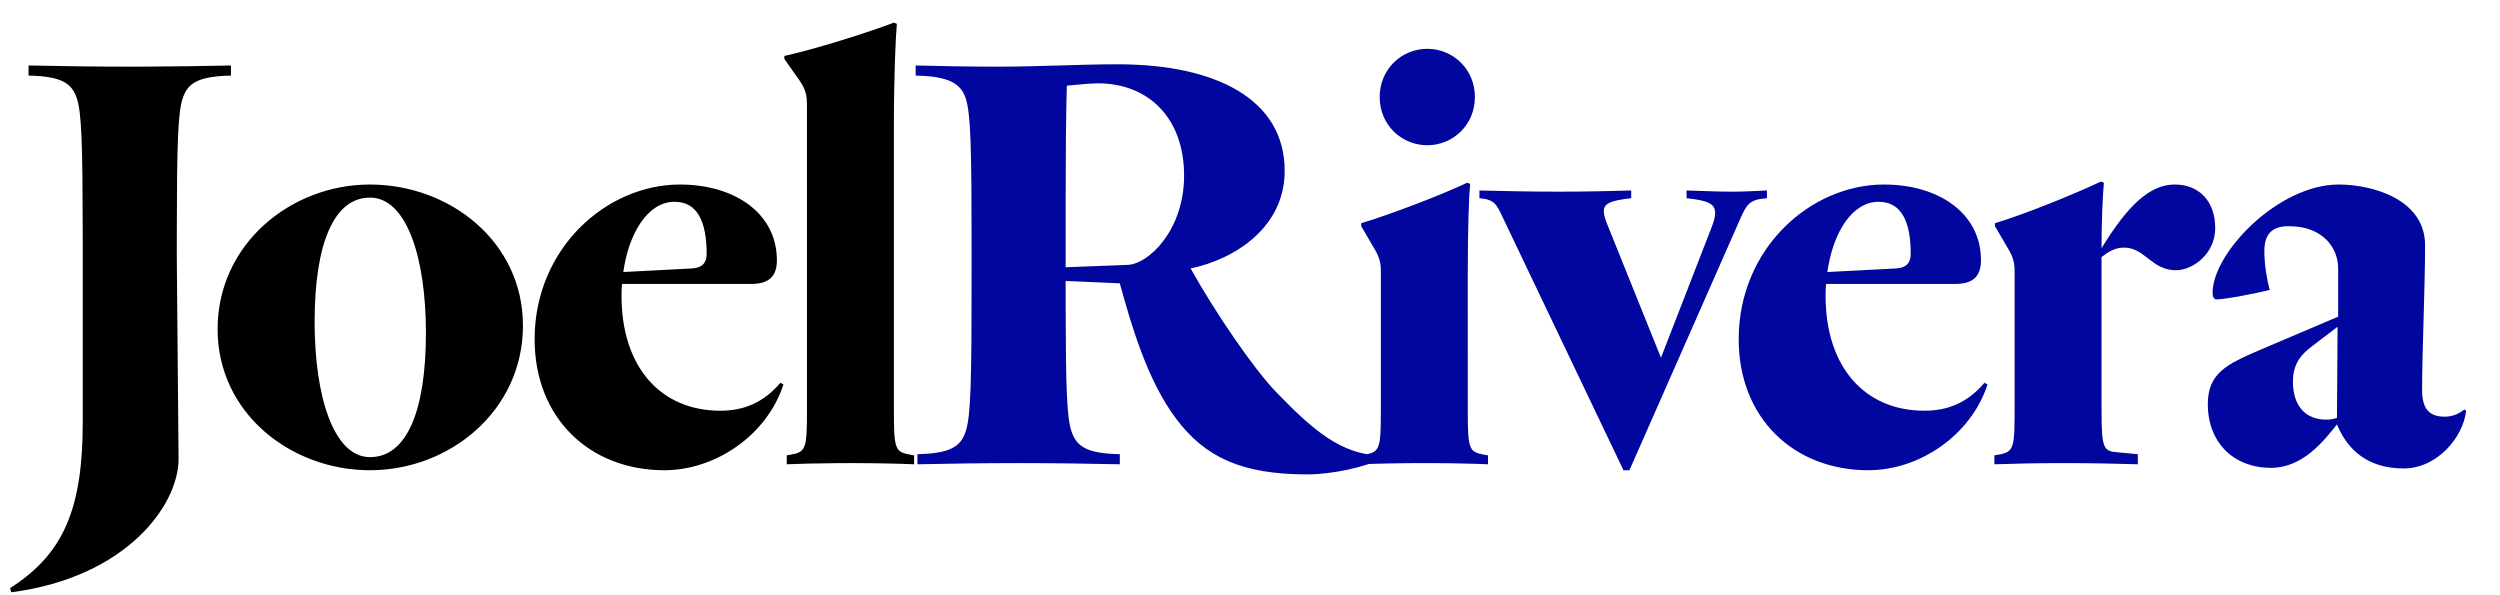 <?xml version="1.0" encoding="UTF-8"?>
<svg width="105px" height="25px" viewBox="0 0 105 25" version="1.1" xmlns="http://www.w3.org/2000/svg" xmlns:xlink="http://www.w3.org/1999/xlink">
    <title>JoelRivera</title>
    <g id="Page-1" stroke="none" stroke-width="1" fill="none" fill-rule="evenodd">
        <g id="Desktop" transform="translate(-1081, -2092)" fill-rule="nonzero">
            <g id="JoelRivera" transform="translate(1081.425, 2092.95)">
                <path d="M0.05,23.925 C4.875,23.3 7.075,20.275 7.075,18.325 L7,9.8 L7.001,8.763 C7.006,5.165 7.044,3.771 7.25,3.175 C7.45,2.575 7.85,2.25 9.275,2.225 L9.275,1.8 C8.231,1.822 6.89,1.844 5.534,1.849 L5.025,1.85 C3.5,1.85 1.975,1.825 0.775,1.8 L0.775,2.225 C2.2,2.25 2.6,2.575 2.8,3.175 C3.006,3.771 3.044,5.165 3.049,8.763 L3.05,9.442 C3.05,9.559 3.05,9.678 3.05,9.8 L3.05,16.775 C3.05,20.375 2.275,22.3 1.13686838e-13,23.75 L0.05,23.925 Z M15.114,18.8 C18.464,18.8 21.539,16.3 21.539,12.725 C21.539,9.2 18.464,6.8 15.114,6.8 C11.789,6.8 8.714,9.3 8.714,12.875 C8.714,16.4 11.789,18.8 15.114,18.8 Z M15.114,18.25 C13.589,18.25 12.789,15.7 12.789,12.575 C12.789,9.3 13.589,7.35 15.114,7.35 C16.664,7.35 17.464,9.9 17.464,13.025 C17.464,16.3 16.664,18.25 15.114,18.25 Z M27.479,18.8 C29.604,18.8 31.779,17.35 32.479,15.2 L32.354,15.125 C31.629,15.975 30.804,16.3 29.829,16.3 C27.329,16.3 25.679,14.475 25.679,11.475 C25.679,11.3 25.679,11.15 25.704,10.975 L31.129,10.975 C31.929,10.975 32.204,10.6 32.204,9.975 C32.204,8.025 30.454,6.8 28.129,6.8 C25.054,6.8 22.029,9.475 22.029,13.3 C22.029,16.6 24.329,18.8 27.479,18.8 Z M25.754,10.475 C25.979,8.85 26.779,7.525 27.904,7.525 C28.879,7.525 29.254,8.375 29.254,9.725 C29.254,10.05 29.104,10.3 28.629,10.325 L25.754,10.475 Z M37.968,18.55 L37.968,18.175 L37.818,18.15 C37.144,18.03 37.119,17.909 37.118,16.159 L37.118,4.325 C37.118,2.275 37.193,0.575 37.243,0.05 L37.118,0 C36.018,0.425 33.768,1.125 32.518,1.4 L32.518,1.525 L33.168,2.45 C33.434,2.828 33.464,3.127 33.467,3.417 L33.468,16.354 C33.464,17.919 33.416,18.034 32.768,18.15 L32.618,18.175 L32.618,18.55 C33.076,18.529 33.899,18.508 34.768,18.502 L35.293,18.5 L35.293,18.5 C36.368,18.5 37.418,18.525 37.968,18.55 Z" id="Joel" fill="#000000"></path>
                <path d="M54.482,18.975 C55.557,18.975 56.957,18.65 57.582,18.325 L57.582,18.175 C55.907,18.175 54.657,17.05 53.182,15.525 C52.232,14.55 50.582,12.125 49.582,10.325 C51.482,9.925 53.532,8.575 53.532,6.225 C53.532,3.225 50.657,1.75 46.507,1.75 C44.932,1.75 43.232,1.85 41.482,1.85 C40.232,1.85 39.032,1.825 38.032,1.8 L38.032,2.225 C39.457,2.25 39.932,2.575 40.132,3.175 C40.351,3.807 40.381,5.337 40.382,9.442 L40.382,10.55 C40.382,14.925 40.357,16.525 40.132,17.175 C39.932,17.775 39.532,18.1 38.107,18.125 L38.107,18.55 C39.307,18.525 40.832,18.5 42.357,18.5 C43.882,18.5 45.432,18.525 46.607,18.55 L46.607,18.125 C45.182,18.1 44.782,17.775 44.582,17.175 C44.377,16.605 44.338,15.266 44.333,11.889 L44.332,10.85 L44.332,10.85 L46.607,10.95 C47.057,12.575 47.732,15 48.982,16.65 C50.207,18.275 51.757,18.975 54.482,18.975 Z M44.332,10.275 L44.333,7.297 C44.335,5.309 44.345,3.925 44.382,2.65 C44.382,2.65 44.401,2.648 44.434,2.644 L44.574,2.63 C44.866,2.601 45.414,2.55 45.682,2.55 C47.832,2.55 49.307,4.025 49.307,6.425 C49.307,8.725 47.807,10.15 46.932,10.175 L44.332,10.275 Z M59.521,5.15 C60.596,5.15 61.521,4.3 61.521,3.125 C61.521,1.95 60.596,1.1 59.521,1.1 C58.446,1.1 57.521,1.95 57.521,3.125 C57.521,4.3 58.446,5.15 59.521,5.15 Z M62.071,18.55 L62.071,18.175 L61.921,18.15 C61.273,18.034 61.225,17.919 61.222,16.354 L61.221,10.575 C61.221,8.525 61.271,7.3 61.321,6.775 L61.196,6.725 C60.146,7.225 57.996,8.05 56.746,8.425 L56.746,8.55 L57.271,9.45 C57.571,9.925 57.571,10.2 57.571,10.525 L57.571,16.354 C57.568,17.919 57.519,18.034 56.871,18.15 L56.721,18.175 L56.721,18.55 C57.271,18.525 58.346,18.5 59.396,18.5 C60.471,18.5 61.521,18.525 62.071,18.55 Z M68.011,18.8 L72.661,8.25 C72.936,7.625 73.061,7.425 73.786,7.375 L73.786,7.05 C73.261,7.075 72.811,7.1 72.286,7.1 C71.786,7.1 71.211,7.075 70.411,7.05 L70.411,7.375 C71.361,7.475 71.611,7.625 71.611,8 C71.611,8.15 71.561,8.35 71.461,8.6 L69.336,14.075 L67.111,8.55 C67.011,8.3 66.936,8.1 66.936,7.925 C66.936,7.6 67.186,7.475 68.086,7.375 L68.086,7.05 C67.286,7.075 66.161,7.1 65.011,7.1 C63.861,7.1 62.686,7.075 61.711,7.05 L61.711,7.375 C62.361,7.425 62.436,7.65 62.711,8.225 L67.761,18.8 L68.011,18.8 Z M78.05,18.8 C80.175,18.8 82.35,17.35 83.05,15.2 L82.925,15.125 C82.2,15.975 81.375,16.3 80.4,16.3 C77.9,16.3 76.25,14.475 76.25,11.475 C76.25,11.3 76.25,11.15 76.275,10.975 L81.7,10.975 C82.5,10.975 82.775,10.6 82.775,9.975 C82.775,8.025 81.025,6.8 78.7,6.8 C75.625,6.8 72.6,9.475 72.6,13.3 C72.6,16.6 74.9,18.8 78.05,18.8 Z M76.325,10.475 C76.55,8.85 77.35,7.525 78.475,7.525 C79.45,7.525 79.825,8.375 79.825,9.725 C79.825,10.05 79.675,10.3 79.2,10.325 L76.325,10.475 Z M89.364,18.55 L89.364,18.125 L88.539,18.05 C87.914,18.004 87.846,17.893 87.84,16.329 L87.839,9.85 C88.189,9.575 88.439,9.45 88.789,9.45 C89.664,9.45 89.939,10.4 90.964,10.4 C91.664,10.4 92.614,9.725 92.614,8.625 C92.614,7.5 91.939,6.8 90.914,6.8 C89.839,6.8 88.914,7.725 87.839,9.475 C87.839,8.375 87.889,7.225 87.939,6.725 L87.814,6.675 C86.764,7.175 84.614,8.05 83.364,8.425 L83.364,8.55 L83.889,9.45 C84.189,9.925 84.189,10.2 84.189,10.525 L84.189,15.95 C84.189,17.9 84.189,18.025 83.489,18.15 L83.339,18.175 L83.339,18.55 C84.039,18.525 85.139,18.5 86.264,18.5 C87.414,18.5 88.564,18.525 89.364,18.55 Z M100.528,18.725 C101.928,18.725 103.028,17.425 103.153,16.3 L103.078,16.25 C102.878,16.4 102.628,16.55 102.253,16.55 C101.603,16.55 101.303,16.225 101.303,15.425 C101.303,13.9 101.428,11.1 101.428,9.35 C101.428,7.425 99.228,6.8 97.803,6.8 C95.253,6.8 92.503,9.675 92.503,11.35 C92.503,11.55 92.578,11.625 92.678,11.625 C93.053,11.625 94.553,11.325 94.903,11.225 C94.778,10.775 94.678,10.15 94.678,9.6 C94.678,8.9 94.978,8.55 95.703,8.55 C97.178,8.55 97.778,9.5 97.778,10.325 L97.778,12.35 L94.428,13.775 C93.103,14.35 92.303,14.725 92.303,16.025 C92.303,17.65 93.403,18.7 94.953,18.7 C96.278,18.7 97.153,17.6 97.728,16.875 C98.178,17.975 99.053,18.725 100.528,18.725 Z M97.278,16.675 C96.453,16.675 95.878,16.15 95.878,15.075 C95.878,14.325 96.228,13.925 96.703,13.575 L97.753,12.775 L97.728,16.6 C97.578,16.65 97.453,16.675 97.278,16.675 Z" id="Rivera" fill="#00069E"></path>
            </g>
        </g>
    </g>
</svg>